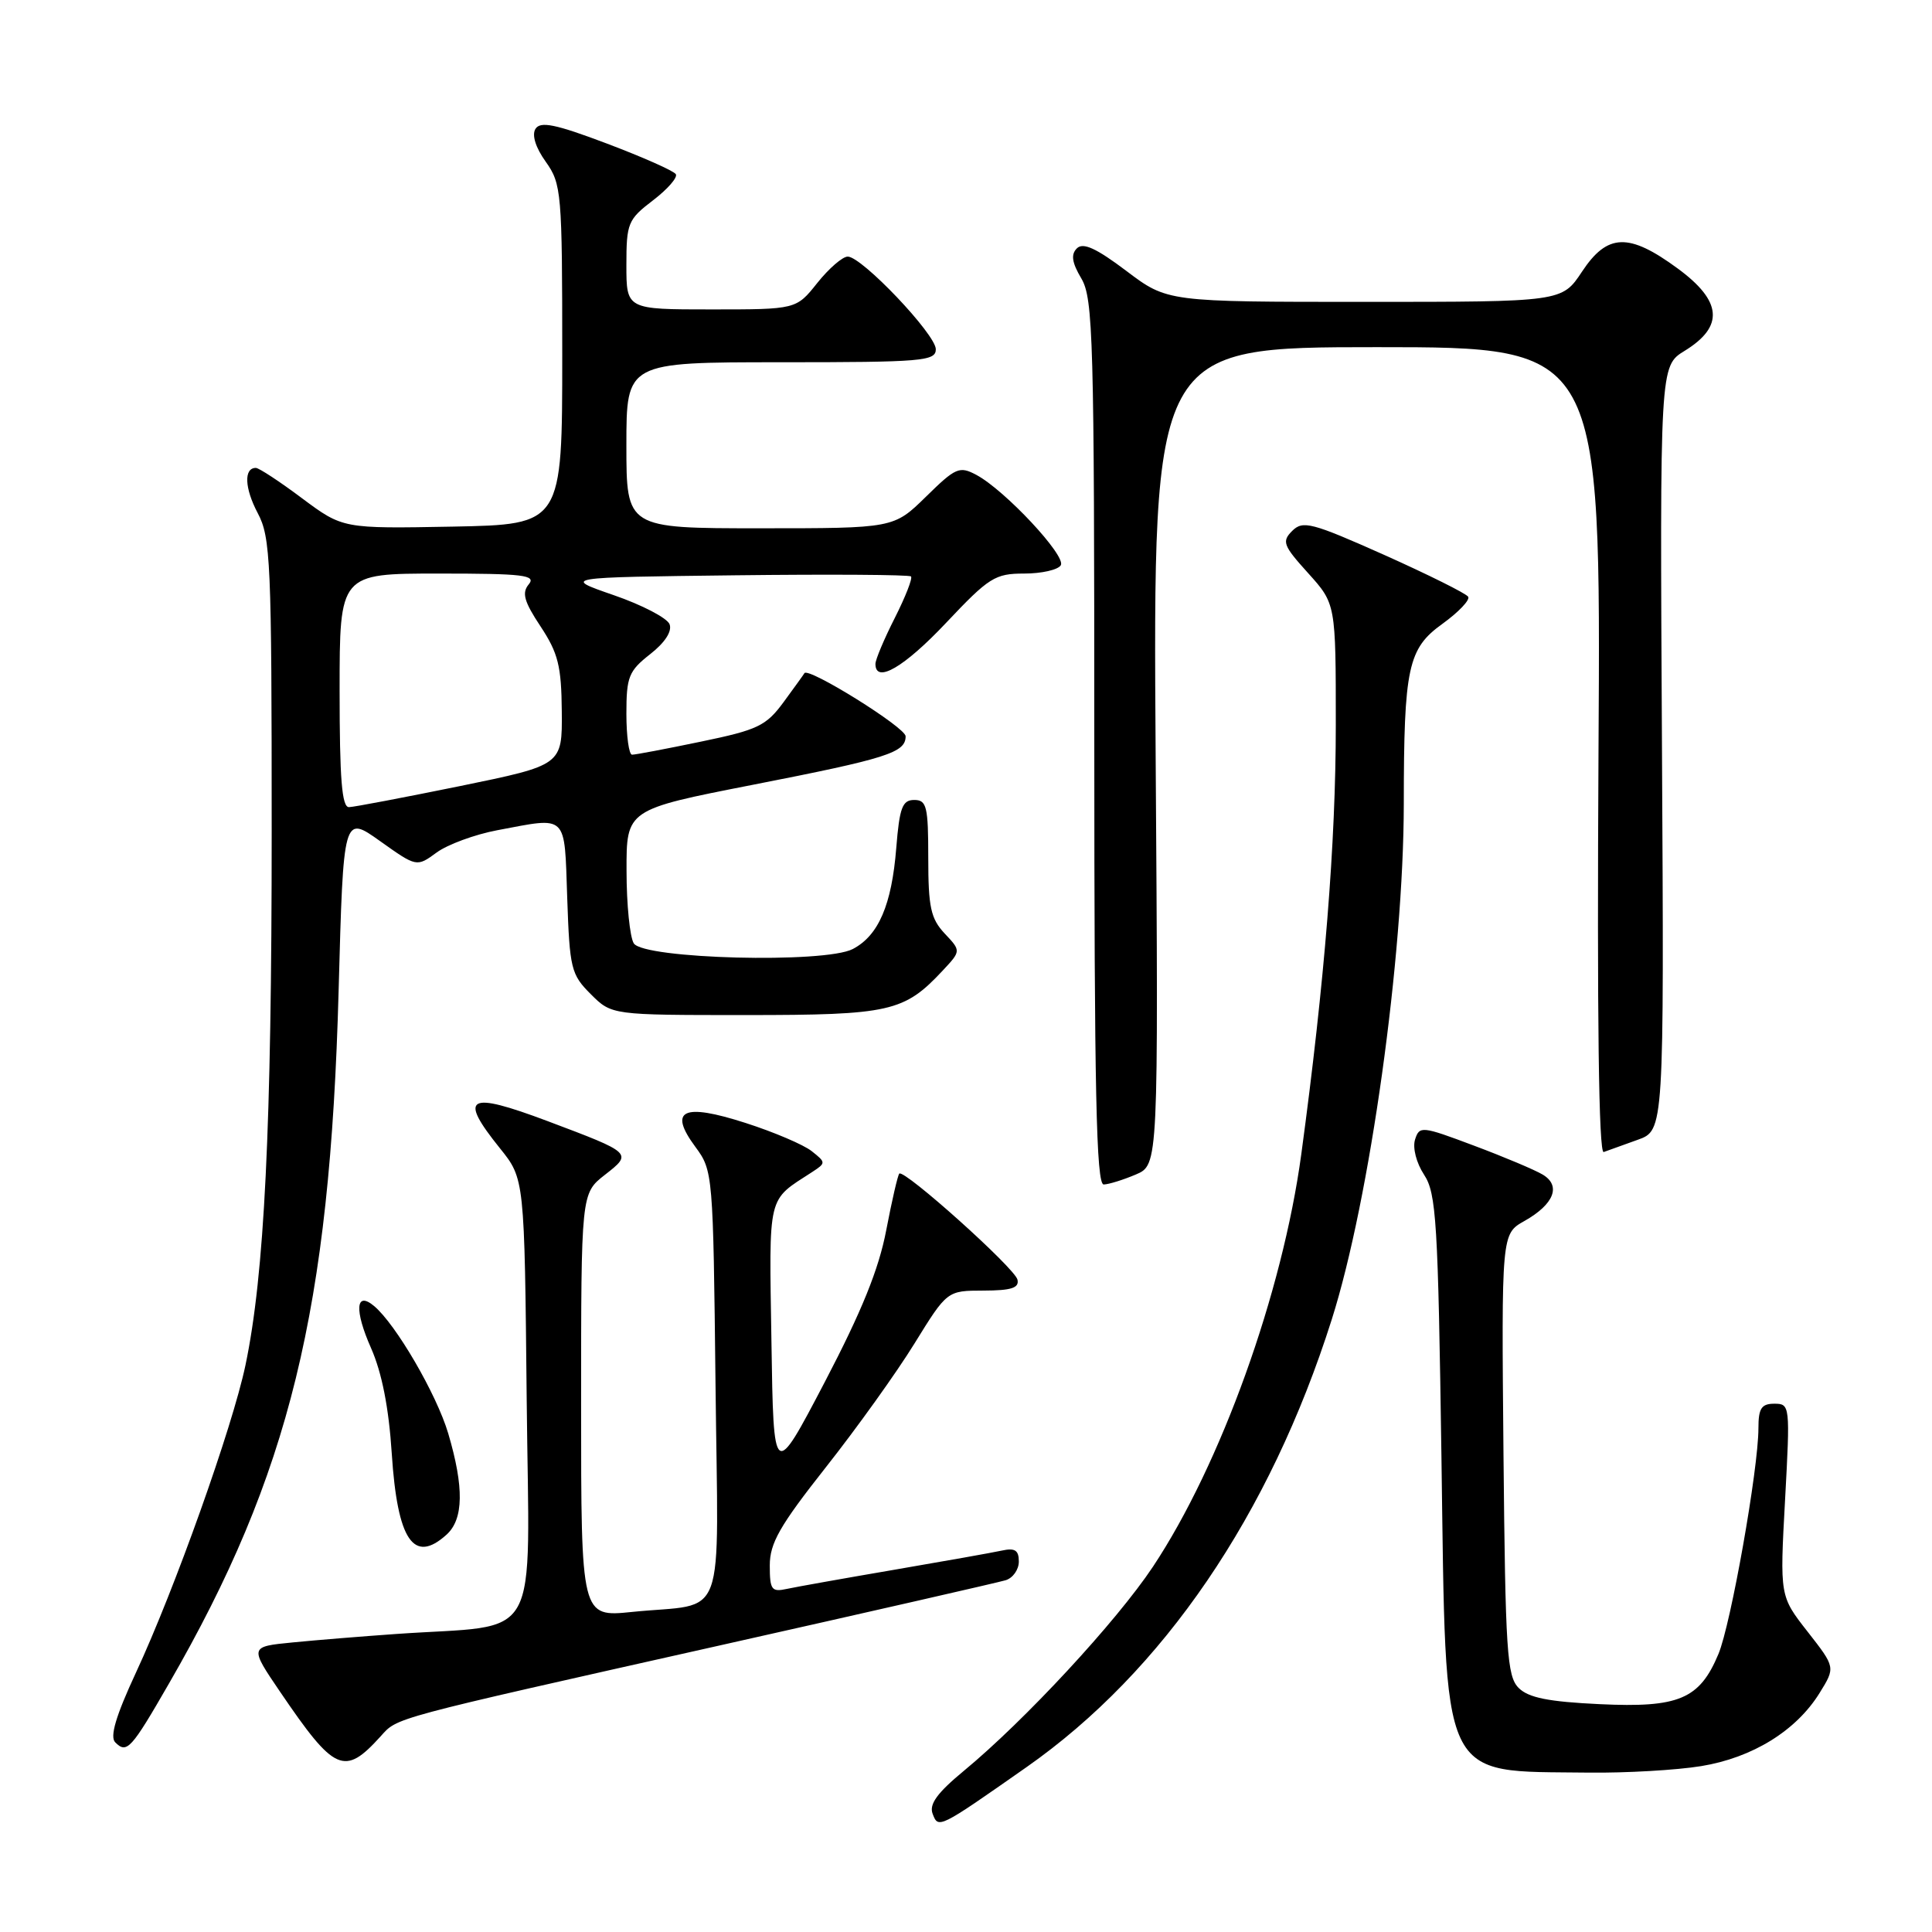 <?xml version="1.0" encoding="UTF-8" standalone="no"?>
<!DOCTYPE svg PUBLIC "-//W3C//DTD SVG 1.1//EN" "http://www.w3.org/Graphics/SVG/1.1/DTD/svg11.dtd" >
<svg xmlns="http://www.w3.org/2000/svg" xmlns:xlink="http://www.w3.org/1999/xlink" version="1.1" viewBox="0 0 256 256">
 <g >
 <path fill="currentColor"
d=" M 136.00 234.17 C 154.13 221.47 168.26 200.74 176.47 174.82 C 181.52 158.88 185.99 126.82 186.01 106.51 C 186.02 88.43 186.56 85.94 191.13 82.66 C 193.27 81.11 194.81 79.50 194.54 79.07 C 194.27 78.64 189.27 76.15 183.42 73.53 C 173.80 69.24 172.64 68.94 171.23 70.34 C 169.82 71.75 170.02 72.28 173.34 75.95 C 177.00 80.01 177.00 80.01 177.00 96.03 C 177.00 111.71 175.53 130.02 172.43 152.92 C 169.94 171.33 161.76 194.07 152.77 207.60 C 147.93 214.87 135.78 227.99 127.71 234.65 C 124.19 237.56 123.09 239.07 123.58 240.34 C 124.34 242.33 124.35 242.33 136.00 234.17 Z  M 225.41 234.02 C 232.22 232.91 238.02 229.32 241.11 224.32 C 243.21 220.93 243.21 220.93 239.52 216.21 C 235.83 211.50 235.83 211.50 236.53 198.75 C 237.21 186.22 237.19 186.00 235.11 186.00 C 233.40 186.00 233.00 186.61 233.00 189.25 C 233.00 194.63 229.35 215.24 227.70 219.17 C 225.20 225.15 222.45 226.31 211.97 225.81 C 205.18 225.49 202.53 224.96 201.23 223.66 C 199.68 222.11 199.47 218.83 199.22 192.72 C 198.95 163.50 198.95 163.50 201.99 161.79 C 205.93 159.57 206.89 157.10 204.40 155.63 C 203.36 155.01 199.26 153.28 195.30 151.80 C 188.39 149.20 188.08 149.17 187.50 151.00 C 187.16 152.09 187.67 154.09 188.70 155.66 C 190.32 158.13 190.55 161.87 191.00 193.13 C 191.63 236.86 190.59 234.63 210.50 234.88 C 215.45 234.94 222.16 234.55 225.41 234.02 Z  M 50.42 230.09 C 52.73 227.54 51.28 227.92 95.50 218.00 C 115.30 213.56 132.29 209.68 133.25 209.39 C 134.21 209.10 135.00 207.99 135.00 206.91 C 135.00 205.41 134.48 205.08 132.75 205.46 C 131.51 205.73 125.10 206.87 118.50 208.00 C 111.90 209.13 105.49 210.27 104.25 210.54 C 102.24 210.98 102.00 210.65 102.00 207.44 C 102.00 204.47 103.31 202.18 109.43 194.42 C 113.52 189.24 118.81 181.86 121.18 178.01 C 125.50 171.02 125.50 171.02 130.32 171.01 C 134.01 171.00 135.07 170.66 134.82 169.56 C 134.49 168.05 119.79 154.87 119.16 155.51 C 118.96 155.71 118.18 159.09 117.43 163.01 C 116.45 168.17 114.18 173.76 109.29 183.12 C 102.50 196.09 102.50 196.09 102.22 177.80 C 101.91 157.93 101.61 159.20 107.63 155.29 C 109.45 154.10 109.45 154.03 107.55 152.53 C 106.48 151.68 102.54 150.00 98.80 148.80 C 90.48 146.12 88.51 147.06 92.15 151.98 C 94.47 155.12 94.50 155.55 94.81 183.46 C 95.16 215.91 96.48 212.29 83.75 213.59 C 77.00 214.28 77.00 214.28 77.00 186.21 C 77.00 158.14 77.00 158.14 80.14 155.68 C 83.83 152.80 83.84 152.80 72.55 148.55 C 61.93 144.56 60.70 145.26 66.25 152.16 C 69.50 156.20 69.50 156.20 69.79 185.50 C 70.12 218.58 72.04 215.14 52.50 216.51 C 48.10 216.82 41.92 217.32 38.78 217.63 C 33.05 218.19 33.05 218.19 37.14 224.21 C 44.34 234.80 45.63 235.38 50.42 230.09 Z  M 22.41 223.04 C 38.38 195.37 43.73 173.49 44.87 131.24 C 45.50 107.99 45.50 107.99 50.36 111.45 C 55.21 114.90 55.21 114.90 57.86 112.96 C 59.31 111.90 62.92 110.57 65.89 110.01 C 75.31 108.24 74.77 107.71 75.16 118.98 C 75.48 128.34 75.67 129.13 78.28 131.73 C 81.05 134.50 81.05 134.50 98.78 134.50 C 117.95 134.50 119.80 134.08 124.92 128.60 C 127.35 126.00 127.35 126.00 125.17 123.69 C 123.33 121.72 123.00 120.20 123.00 113.69 C 123.00 106.85 122.79 106.00 121.14 106.00 C 119.57 106.00 119.19 107.00 118.76 112.35 C 118.16 119.90 116.41 123.97 113.00 125.75 C 109.29 127.69 85.28 127.07 83.98 125.00 C 83.46 124.17 83.02 119.85 83.02 115.39 C 83.00 107.27 83.00 107.27 99.75 103.99 C 117.58 100.50 120.00 99.73 120.00 97.56 C 120.00 96.39 107.08 88.35 106.59 89.20 C 106.50 89.37 105.26 91.08 103.84 93.02 C 101.51 96.19 100.42 96.71 92.88 98.27 C 88.27 99.23 84.16 100.01 83.75 100.00 C 83.34 100.00 83.00 97.56 83.00 94.57 C 83.00 89.67 83.31 88.91 86.15 86.68 C 88.12 85.14 89.08 83.65 88.72 82.71 C 88.40 81.89 85.07 80.15 81.32 78.86 C 74.50 76.50 74.50 76.50 97.40 76.23 C 109.99 76.08 120.48 76.15 120.71 76.38 C 120.95 76.61 119.98 79.08 118.57 81.87 C 117.16 84.65 116.00 87.40 116.00 87.97 C 116.00 90.64 119.81 88.42 125.39 82.50 C 131.04 76.51 131.85 76.00 135.70 76.00 C 138.00 76.00 140.19 75.51 140.56 74.90 C 141.31 73.68 133.17 64.96 129.38 62.93 C 127.13 61.73 126.64 61.94 122.69 65.82 C 118.42 70.00 118.42 70.00 100.71 70.00 C 83.00 70.00 83.00 70.00 83.00 59.00 C 83.00 48.00 83.00 48.00 103.50 48.00 C 122.21 48.00 124.00 47.85 124.00 46.28 C 124.00 44.31 114.20 34.00 112.33 34.00 C 111.64 34.00 109.83 35.57 108.29 37.50 C 105.50 41.00 105.50 41.00 94.25 41.00 C 83.00 41.00 83.00 41.00 83.00 35.12 C 83.00 29.57 83.20 29.09 86.52 26.55 C 88.45 25.08 89.82 23.51 89.55 23.08 C 89.28 22.64 85.17 20.82 80.41 19.02 C 73.58 16.44 71.60 16.04 70.95 17.08 C 70.45 17.89 70.97 19.56 72.32 21.44 C 74.40 24.37 74.50 25.48 74.50 47.00 C 74.50 69.50 74.50 69.50 59.96 69.78 C 45.43 70.05 45.43 70.05 40.03 66.03 C 37.07 63.81 34.31 62.00 33.90 62.00 C 32.29 62.00 32.40 64.68 34.15 67.99 C 35.86 71.20 36.00 74.44 36.00 110.09 C 36.00 149.44 35.04 168.92 32.52 180.92 C 30.79 189.13 23.15 210.59 18.00 221.66 C 15.35 227.37 14.53 230.13 15.27 230.87 C 16.81 232.41 17.37 231.79 22.41 223.04 Z  M 59.17 203.35 C 61.44 201.30 61.50 197.06 59.39 189.93 C 57.84 184.72 52.43 175.43 49.55 173.04 C 47.12 171.02 46.94 173.61 49.17 178.64 C 50.60 181.88 51.52 186.53 51.91 192.60 C 52.66 204.11 54.81 207.29 59.17 203.35 Z  M 150.50 155.63 C 153.50 154.35 153.50 154.35 153.13 100.18 C 152.77 46.00 152.77 46.00 182.45 46.00 C 212.13 46.00 212.13 46.00 211.81 99.51 C 211.61 134.90 211.84 152.90 212.50 152.65 C 213.05 152.45 215.07 151.72 217.00 151.03 C 220.50 149.78 220.50 149.78 220.22 99.14 C 219.94 48.50 219.94 48.50 223.22 46.49 C 228.48 43.26 228.20 39.90 222.31 35.58 C 215.82 30.81 212.99 30.91 209.62 36.00 C 206.97 40.00 206.97 40.00 180.83 40.00 C 154.68 40.00 154.68 40.00 149.25 35.90 C 145.25 32.88 143.51 32.09 142.69 32.91 C 141.88 33.72 142.03 34.79 143.29 36.91 C 144.85 39.56 145.00 44.92 145.00 98.40 C 145.00 144.64 145.26 156.99 146.25 156.95 C 146.94 156.93 148.85 156.33 150.50 155.63 Z  M 45.00 91.50 C 45.00 76.00 45.00 76.00 58.12 76.00 C 69.38 76.00 71.08 76.20 70.06 77.43 C 69.12 78.56 69.44 79.71 71.63 83.01 C 73.96 86.54 74.39 88.26 74.44 94.28 C 74.50 101.38 74.50 101.38 61.00 104.15 C 53.58 105.66 46.94 106.93 46.25 106.95 C 45.30 106.99 45.00 103.26 45.00 91.50 Z "/>
</g>
</svg>
